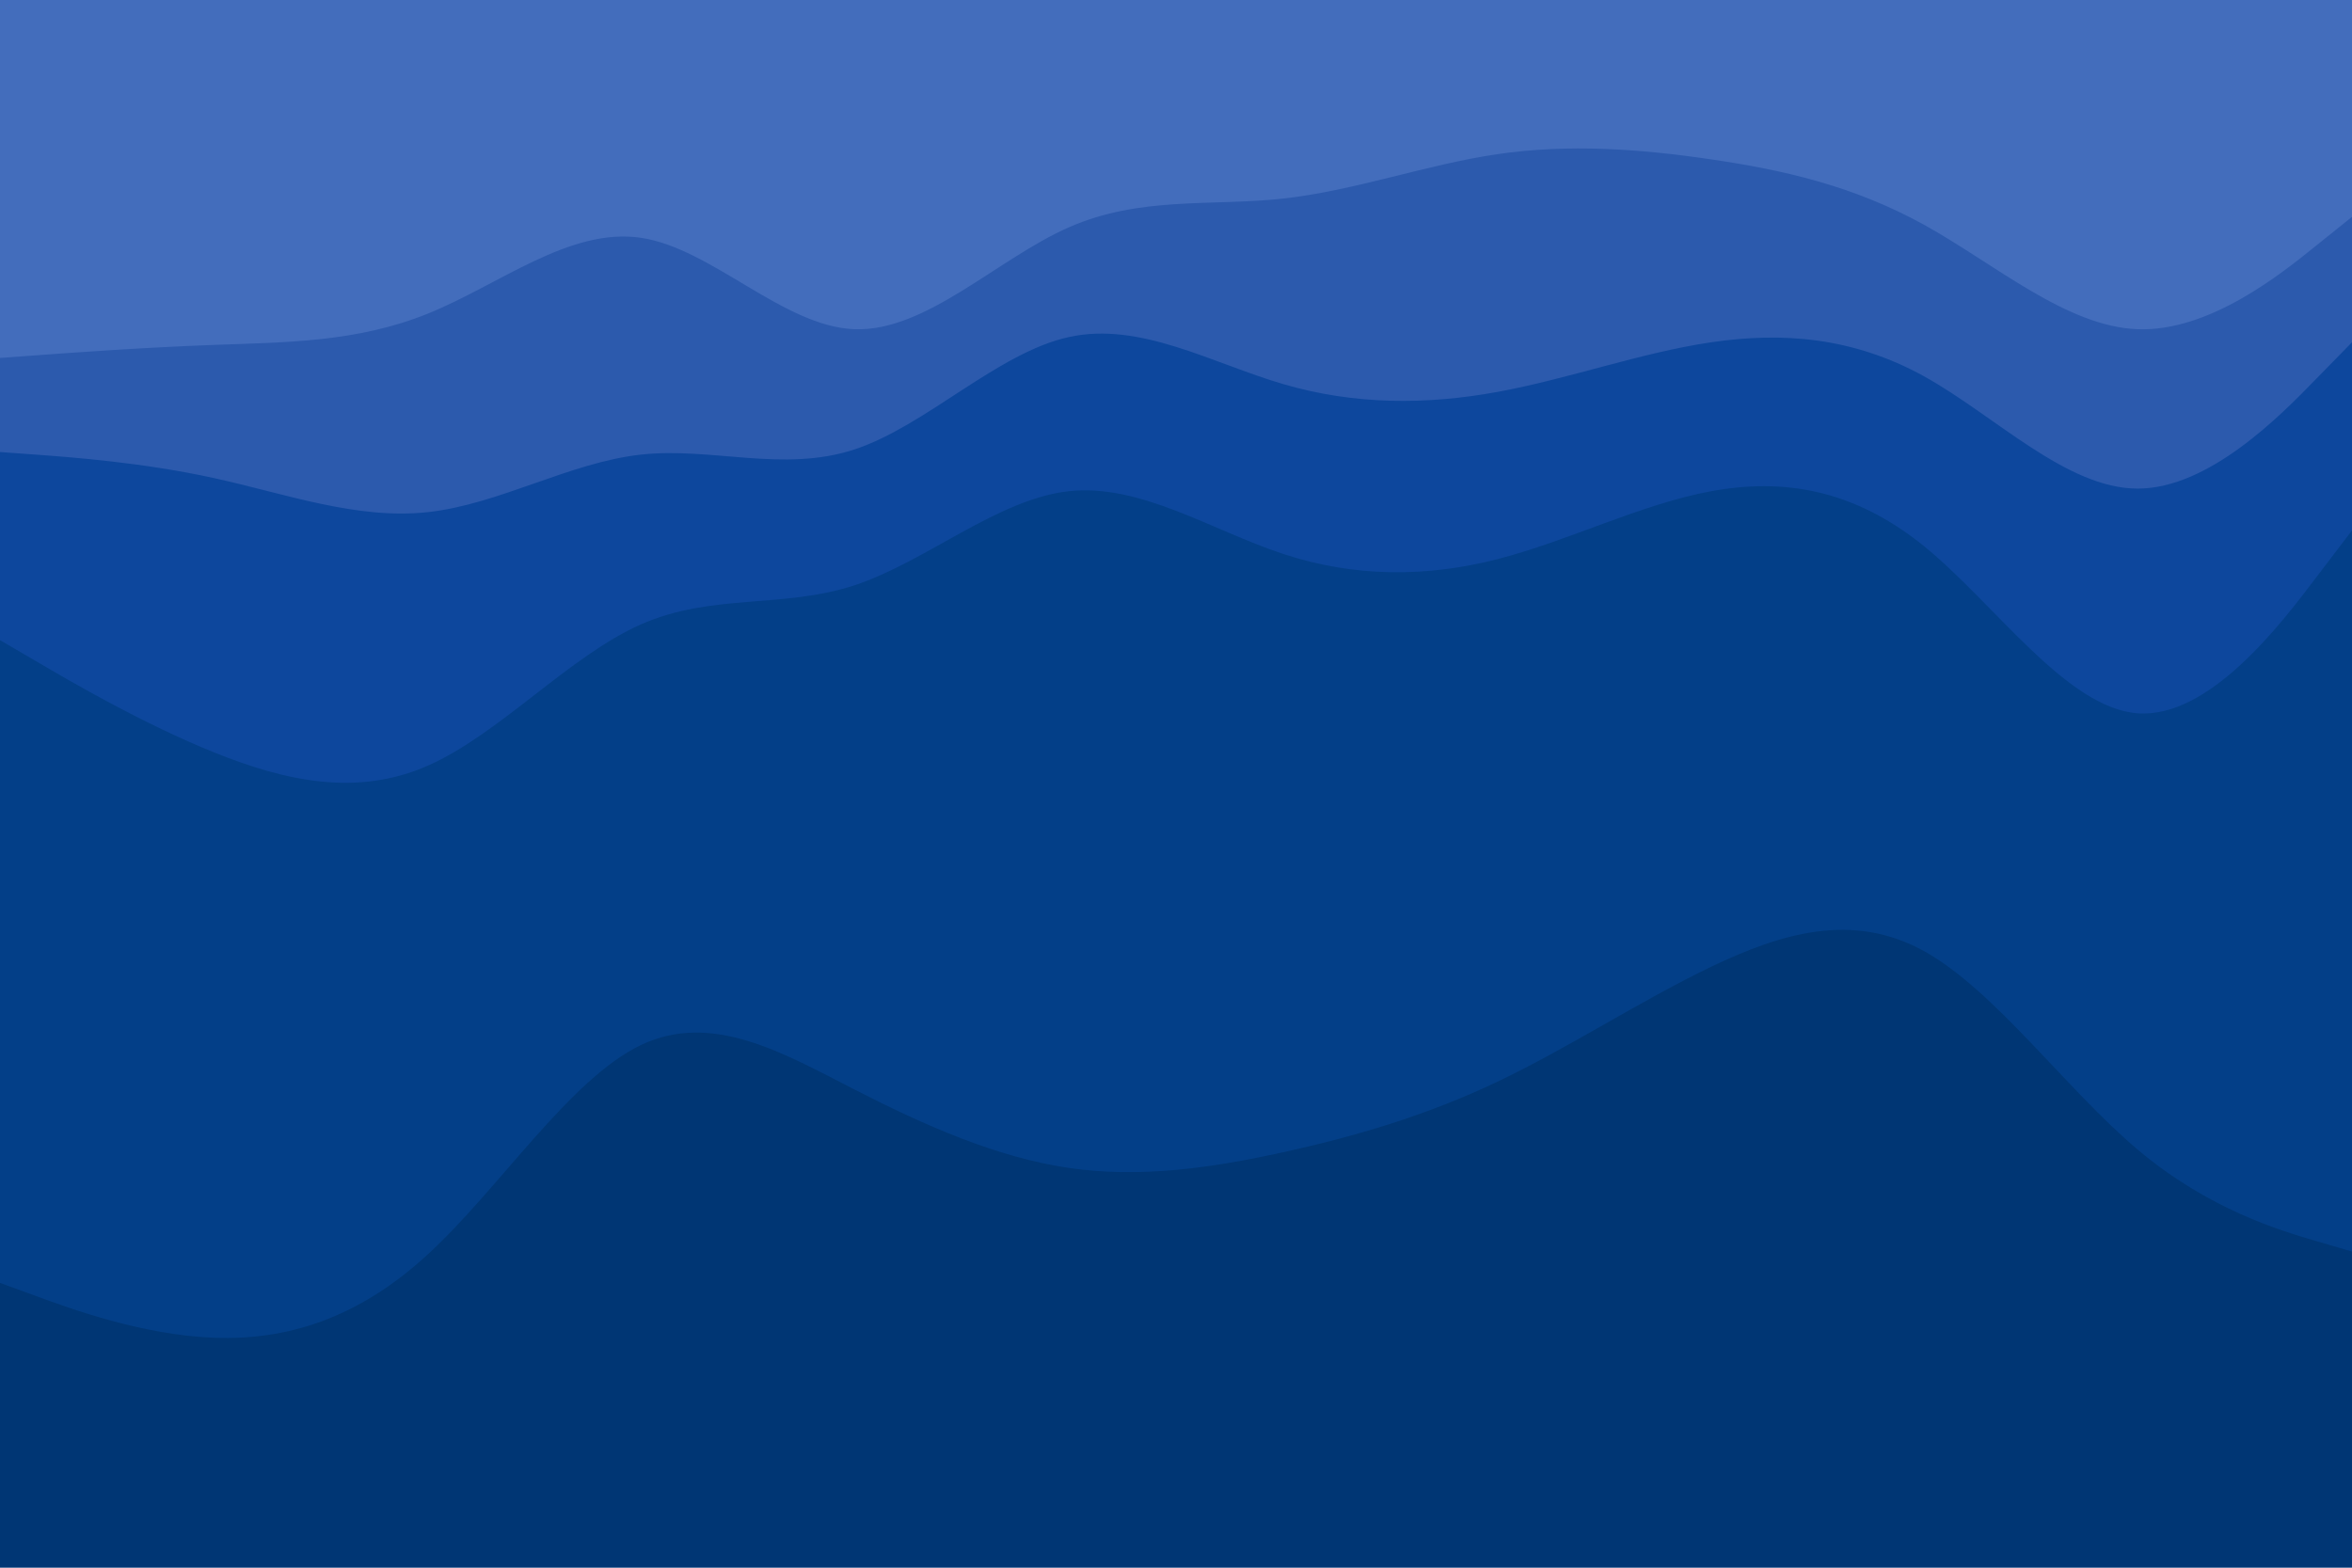 <svg id="visual" viewBox="0 0 900 600" width="900" height="600" xmlns="http://www.w3.org/2000/svg" xmlns:xlink="http://www.w3.org/1999/xlink" version="1.1"><path d="M0 139L13.7 138C27.3 137 54.7 135 82 134C109.3 133 136.7 133 163.8 122C191 111 218 89 245.2 93C272.3 97 299.7 127 327 128C354.3 129 381.7 101 409 89C436.3 77 463.7 81 491 78C518.3 75 545.7 65 573 61C600.3 57 627.7 59 654.8 63C682 67 709 73 736.2 88C763.3 103 790.7 127 818 128C845.3 129 872.7 107 886.3 96L900 85L900 0L886.3 0C872.7 0 845.3 0 818 0C790.7 0 763.3 0 736.2 0C709 0 682 0 654.8 0C627.7 0 600.3 0 573 0C545.7 0 518.3 0 491 0C463.7 0 436.3 0 409 0C381.7 0 354.3 0 327 0C299.7 0 272.3 0 245.2 0C218 0 191 0 163.8 0C136.7 0 109.3 0 82 0C54.7 0 27.3 0 13.7 0L0 0Z" fill="#436dbc"></path><path d="M0 175L13.7 176C27.3 177 54.7 179 82 185C109.3 191 136.7 201 163.8 198C191 195 218 179 245.2 176C272.3 173 299.7 183 327 174C354.3 165 381.7 137 409 131C436.3 125 463.7 141 491 149C518.3 157 545.7 157 573 152C600.3 147 627.7 137 654.8 133C682 129 709 131 736.2 146C763.3 161 790.7 189 818 189C845.3 189 872.7 161 886.3 147L900 133L900 83L886.3 94C872.7 105 845.3 127 818 126C790.7 125 763.3 101 736.2 86C709 71 682 65 654.8 61C627.7 57 600.3 55 573 59C545.7 63 518.3 73 491 76C463.7 79 436.3 75 409 87C381.7 99 354.3 127 327 126C299.7 125 272.3 95 245.2 91C218 87 191 109 163.8 120C136.7 131 109.3 131 82 132C54.7 133 27.3 135 13.7 136L0 137Z" fill="#2c5aad"></path><path d="M0 247L13.7 255C27.3 263 54.7 279 82 290C109.3 301 136.7 307 163.8 295C191 283 218 253 245.2 241C272.3 229 299.7 235 327 226C354.3 217 381.7 193 409 190C436.3 187 463.7 205 491 214C518.3 223 545.7 223 573 216C600.3 209 627.7 195 654.8 190C682 185 709 189 736.2 211C763.3 233 790.7 273 818 275C845.3 277 872.7 241 886.3 223L900 205L900 131L886.3 145C872.7 159 845.3 187 818 187C790.7 187 763.3 159 736.2 144C709 129 682 127 654.8 131C627.7 135 600.3 145 573 150C545.7 155 518.3 155 491 147C463.7 139 436.3 123 409 129C381.7 135 354.3 163 327 172C299.7 181 272.3 171 245.2 174C218 177 191 193 163.8 196C136.7 199 109.3 189 82 183C54.7 177 27.3 175 13.7 174L0 173Z" fill="#0d479d"></path><path d="M0 493L13.7 498C27.3 503 54.7 513 82 514C109.3 515 136.7 507 163.8 482C191 457 218 415 245.2 402C272.3 389 299.7 405 327 419C354.3 433 381.7 445 409 449C436.3 453 463.7 449 491 443C518.3 437 545.7 429 573 416C600.3 403 627.7 385 654.8 372C682 359 709 351 736.2 366C763.3 381 790.7 419 818 442C845.3 465 872.7 473 886.3 477L900 481L900 203L886.3 221C872.7 239 845.3 275 818 273C790.7 271 763.3 231 736.2 209C709 187 682 183 654.8 188C627.7 193 600.3 207 573 214C545.7 221 518.3 221 491 212C463.7 203 436.3 185 409 188C381.7 191 354.3 215 327 224C299.7 233 272.3 227 245.2 239C218 251 191 281 163.8 293C136.7 305 109.3 299 82 288C54.7 277 27.3 261 13.7 253L0 245Z" fill="#033f88"></path><path d="M0 601L13.7 601C27.3 601 54.7 601 82 601C109.3 601 136.7 601 163.8 601C191 601 218 601 245.2 601C272.3 601 299.7 601 327 601C354.3 601 381.7 601 409 601C436.3 601 463.7 601 491 601C518.3 601 545.7 601 573 601C600.3 601 627.7 601 654.8 601C682 601 709 601 736.2 601C763.3 601 790.7 601 818 601C845.3 601 872.7 601 886.3 601L900 601L900 479L886.3 475C872.7 471 845.3 463 818 440C790.7 417 763.3 379 736.2 364C709 349 682 357 654.8 370C627.7 383 600.3 401 573 414C545.7 427 518.3 435 491 441C463.7 447 436.3 451 409 447C381.7 443 354.3 431 327 417C299.7 403 272.3 387 245.2 400C218 413 191 455 163.8 480C136.7 505 109.3 513 82 512C54.7 511 27.3 501 13.7 496L0 491Z" fill="#003674"></path></svg>